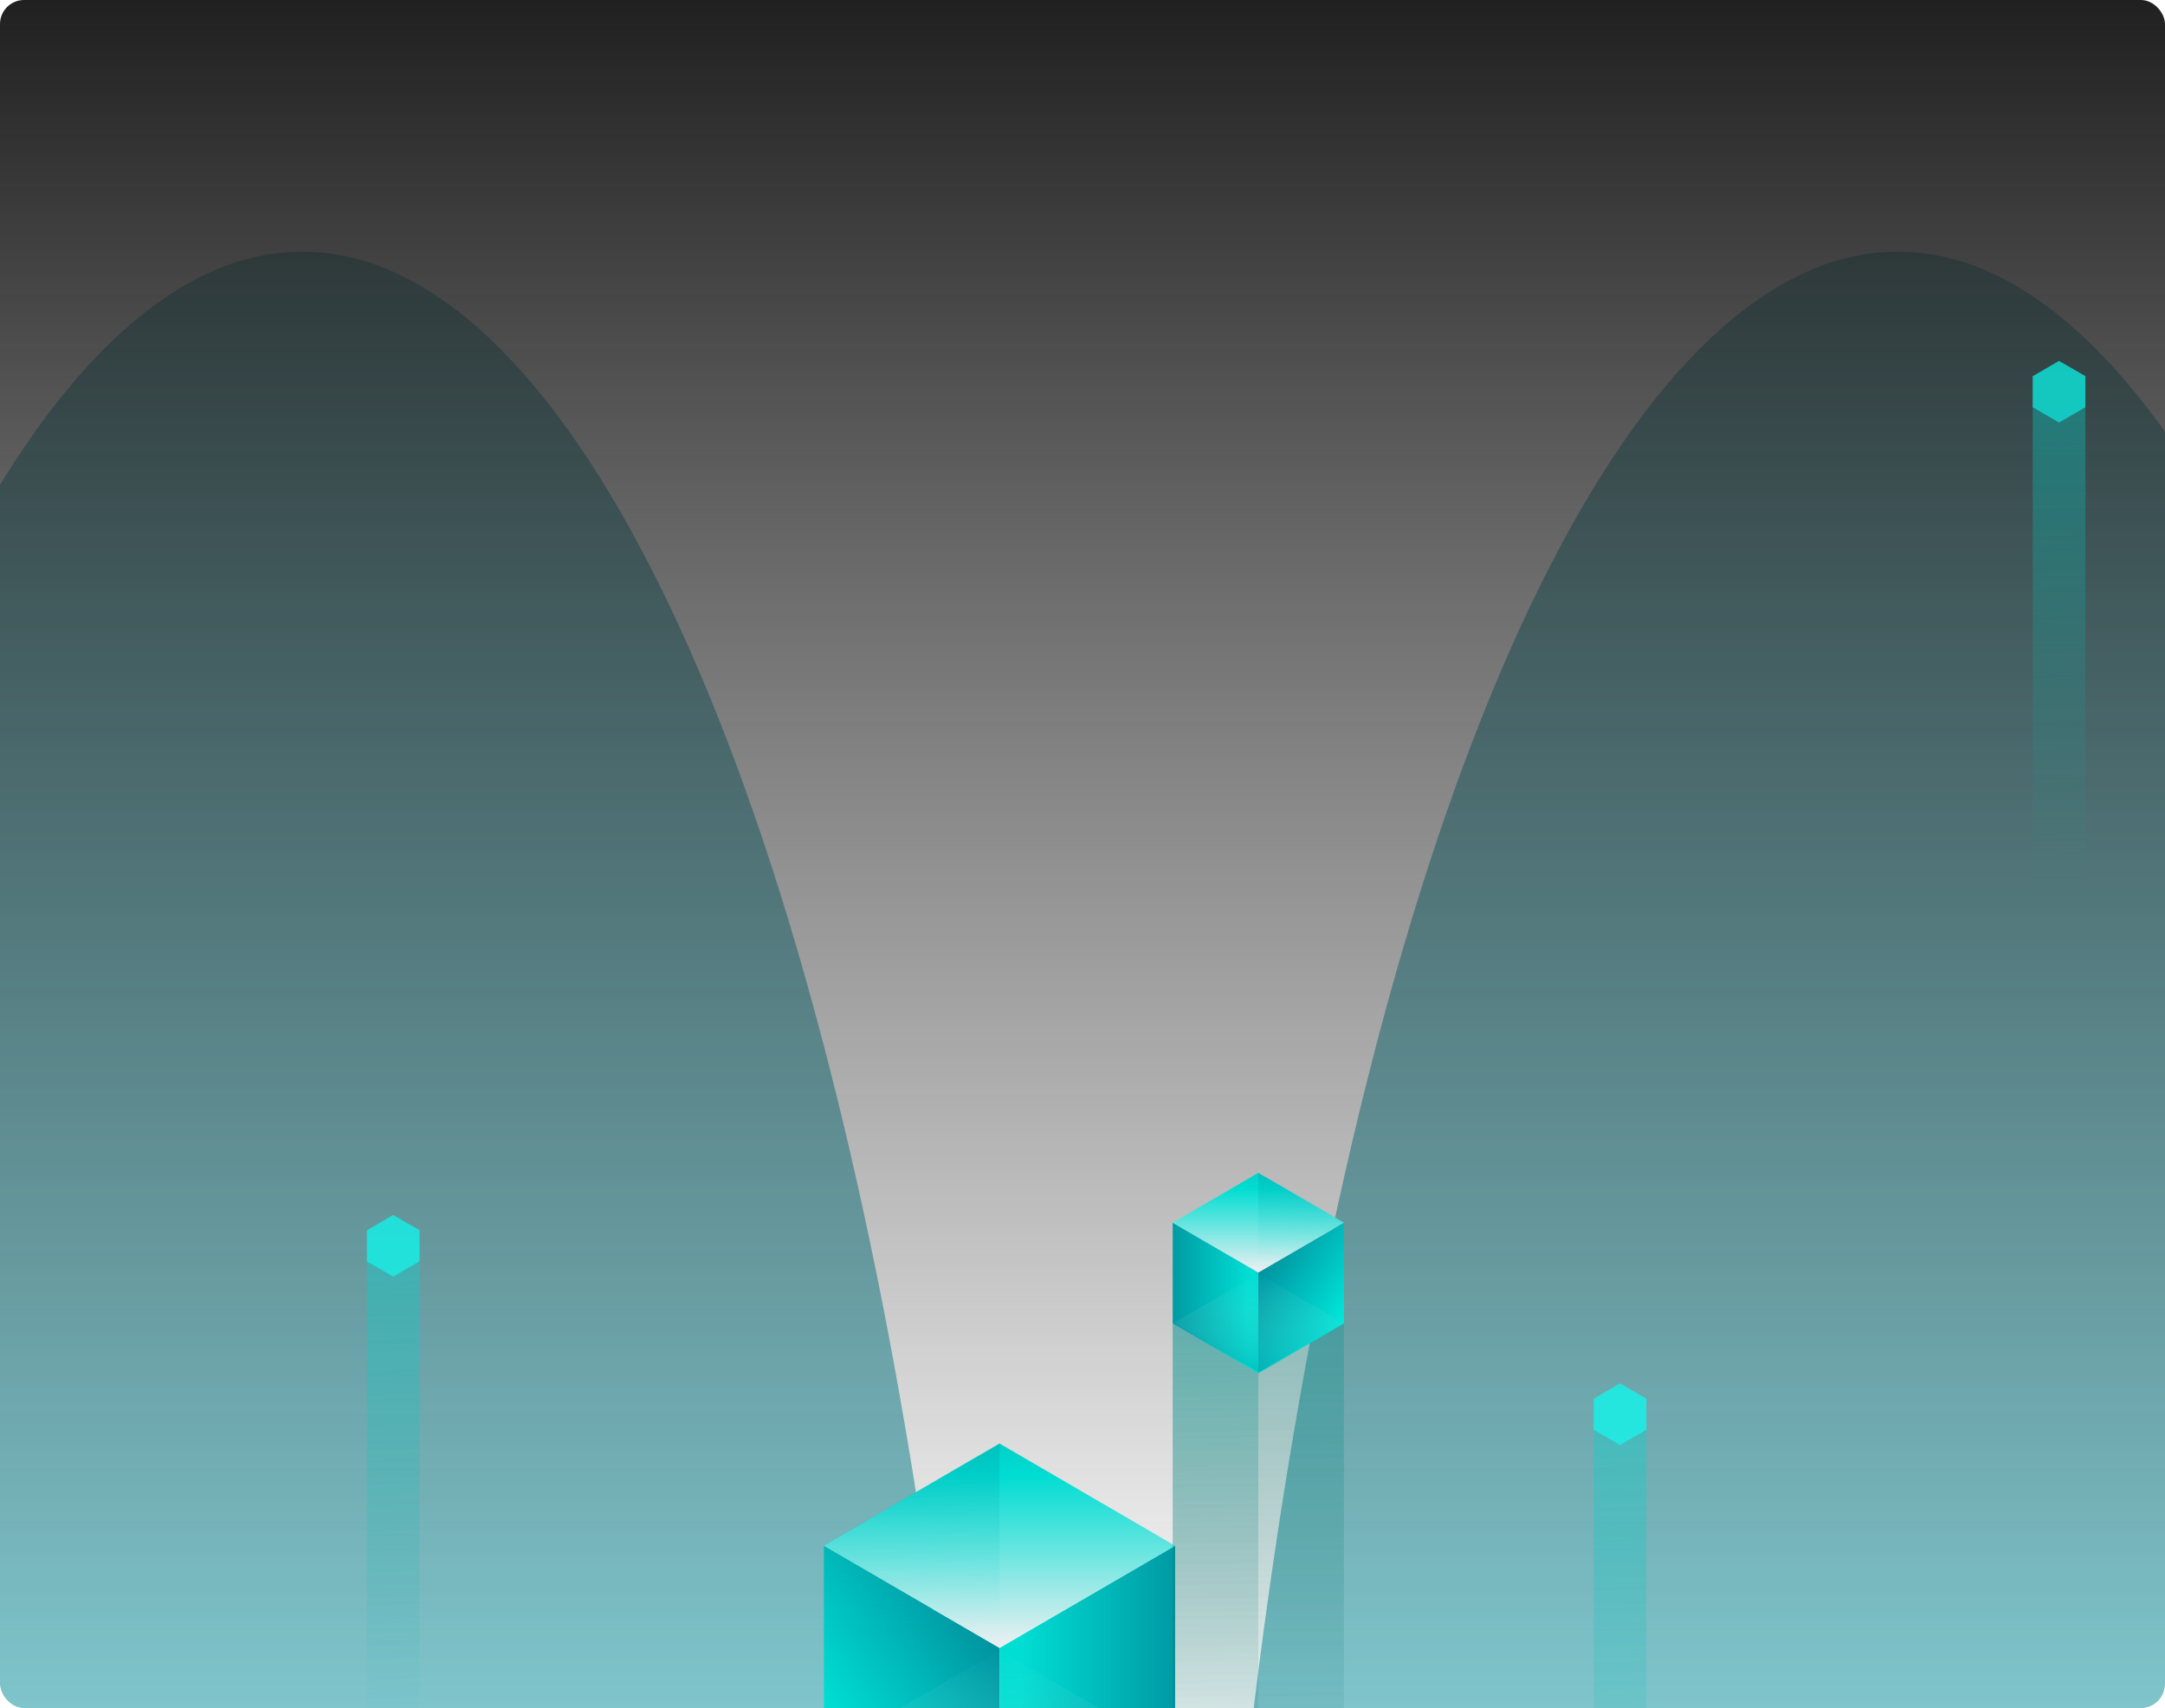 <svg width="360" height="284" viewBox="0 0 360 284" fill="none" xmlns="http://www.w3.org/2000/svg">
<g clip-path="url(#clip0)">
<g opacity="0.5" filter="url(#filter0_f)">
<ellipse cx="315.562" cy="433.607" rx="115.875" ry="391.768" fill="#008B9A"/>
</g>
<g opacity="0.5" filter="url(#filter1_f)">
<ellipse cx="50.25" cy="433.607" rx="115.875" ry="391.768" fill="#008B9A"/>
</g>
<rect width="360" height="284" fill="url(#paint0_linear)"/>
<path d="M195.4 291.332L166.2 308.329V273.98L195.4 256.984V291.332Z" fill="url(#paint1_linear)"/>
<path d="M137 291.332L166.2 308.329V273.98L137 256.984V291.332Z" fill="url(#paint2_linear)"/>
<path d="M195.4 256.993L166.209 240L137 256.993L166.209 273.967L195.4 256.993Z" fill="url(#paint3_linear)"/>
<path opacity="0.3" d="M195.005 291.157L166.209 274.362L137.395 291.157L166.209 307.934L195.005 291.157Z" fill="url(#paint4_linear)"/>
<path opacity="0.2" d="M166.2 274.084L137 290.951V256.866L166.2 240V274.084Z" fill="url(#paint5_linear)"/>
<g opacity="0.7">
<path opacity="0.5" d="M273.76 317.748H265V237.372H273.76V317.748Z" fill="url(#paint6_linear)"/>
<path fill-rule="evenodd" clip-rule="evenodd" d="M273.76 232.53V237.7L269.38 240.249L265 237.7V232.548L265.001 232.548L269.379 230L269.38 230.001V230L273.76 232.53Z" fill="#05FFF3"/>
</g>
<g opacity="0.7">
<path opacity="0.5" d="M346.76 147.748H338V67.372H346.76V147.748Z" fill="url(#paint7_linear)"/>
<path fill-rule="evenodd" clip-rule="evenodd" d="M346.76 62.53V67.7L342.38 70.249L338 67.7V62.547L338.001 62.548L342.379 60L342.38 60.001V60L346.76 62.53Z" fill="#05FFF3"/>
</g>
<g opacity="0.7">
<path opacity="0.5" d="M69.76 289.748H61V209.372H69.76V289.748Z" fill="url(#paint8_linear)"/>
<path fill-rule="evenodd" clip-rule="evenodd" d="M69.76 204.53V209.7L65.38 212.249L61 209.7V204.548L61.001 204.548L65.379 202L65.38 202.001V202L69.76 204.53Z" fill="#05FFF3"/>
</g>
<path opacity="0.3" d="M223.47 311.48H195V220.031H223.47V311.48Z" fill="url(#paint9_linear)"/>
<path opacity="0.3" d="M209.235 311.48H195V220.031H209.235V311.48Z" fill="url(#paint10_linear)"/>
<path d="M195 220.024L209.235 228.31V211.565L195 203.279V220.024Z" fill="url(#paint11_linear)"/>
<path d="M223.47 220.024L209.235 228.31V211.565L223.47 203.279V220.024Z" fill="url(#paint12_linear)"/>
<path d="M195 203.284L209.231 195L223.47 203.284L209.231 211.559L195 203.284Z" fill="url(#paint13_linear)"/>
<path opacity="0.3" d="M195.192 219.939L209.23 211.751L223.278 219.939L209.23 228.118L195.192 219.939Z" fill="url(#paint14_linear)"/>
<path opacity="0.2" d="M209.235 211.616L223.47 219.838V203.222L209.235 195V211.616Z" fill="url(#paint15_linear)"/>
</g>
<defs>
<filter id="filter0_f" x="-200.312" y="-358.161" width="1031.75" height="1583.54" filterUnits="userSpaceOnUse" color-interpolation-filters="sRGB">
<feFlood flood-opacity="0" result="BackgroundImageFix"/>
<feBlend mode="normal" in="SourceGraphic" in2="BackgroundImageFix" result="shape"/>
<feGaussianBlur stdDeviation="200" result="effect1_foregroundBlur"/>
</filter>
<filter id="filter1_f" x="-465.625" y="-358.161" width="1031.75" height="1583.54" filterUnits="userSpaceOnUse" color-interpolation-filters="sRGB">
<feFlood flood-opacity="0" result="BackgroundImageFix"/>
<feBlend mode="normal" in="SourceGraphic" in2="BackgroundImageFix" result="shape"/>
<feGaussianBlur stdDeviation="200" result="effect1_foregroundBlur"/>
</filter>
<linearGradient id="paint0_linear" x1="180" y1="0" x2="180" y2="284" gradientUnits="userSpaceOnUse">
<stop stop-color="#202020"/>
<stop offset="1" stop-color="#202020" stop-opacity="0"/>
</linearGradient>
<linearGradient id="paint1_linear" x1="169.669" y1="282.653" x2="201.01" y2="282.653" gradientUnits="userSpaceOnUse">
<stop stop-color="#00DED3"/>
<stop offset="1" stop-color="#008B9A"/>
</linearGradient>
<linearGradient id="paint2_linear" x1="137.171" y1="291.552" x2="214.343" y2="238.54" gradientUnits="userSpaceOnUse">
<stop stop-color="#00EADC"/>
<stop offset="0.394" stop-color="#008B9A"/>
</linearGradient>
<linearGradient id="paint3_linear" x1="166.184" y1="274.1" x2="166.184" y2="209.848" gradientUnits="userSpaceOnUse">
<stop stop-color="#EFF0F2"/>
<stop offset="0.447" stop-color="#00DDD2"/>
<stop offset="1" stop-color="#008B9A"/>
</linearGradient>
<linearGradient id="paint4_linear" x1="165.859" y1="273.928" x2="166.296" y2="307.801" gradientUnits="userSpaceOnUse">
<stop stop-color="#E7FFFE" stop-opacity="0"/>
<stop offset="1" stop-color="#008B9A"/>
</linearGradient>
<linearGradient id="paint5_linear" x1="159.085" y1="270.342" x2="157.777" y2="243.711" gradientUnits="userSpaceOnUse">
<stop stop-color="#00DED3" stop-opacity="0"/>
<stop offset="1" stop-color="#008B9A"/>
</linearGradient>
<linearGradient id="paint6_linear" x1="269.4" y1="317.748" x2="266.999" y2="239.927" gradientUnits="userSpaceOnUse">
<stop stop-color="#00ABA1" stop-opacity="0"/>
<stop offset="1" stop-color="#00D6CF"/>
</linearGradient>
<linearGradient id="paint7_linear" x1="342.4" y1="147.748" x2="339.998" y2="69.927" gradientUnits="userSpaceOnUse">
<stop stop-color="#00ABA1" stop-opacity="0"/>
<stop offset="1" stop-color="#00D6CF"/>
</linearGradient>
<linearGradient id="paint8_linear" x1="65.4" y1="289.748" x2="62.998" y2="211.927" gradientUnits="userSpaceOnUse">
<stop stop-color="#00ABA1" stop-opacity="0"/>
<stop offset="1" stop-color="#00D6CF"/>
</linearGradient>
<linearGradient id="paint9_linear" x1="209.301" y1="311.48" x2="208.343" y2="222.864" gradientUnits="userSpaceOnUse">
<stop stop-color="#00514C" stop-opacity="0"/>
<stop offset="1" stop-color="#00948F"/>
</linearGradient>
<linearGradient id="paint10_linear" x1="202.15" y1="311.48" x2="200.236" y2="222.895" gradientUnits="userSpaceOnUse">
<stop stop-color="#00514C" stop-opacity="0"/>
<stop offset="1" stop-color="#00948F"/>
</linearGradient>
<linearGradient id="paint11_linear" x1="207.544" y1="215.793" x2="192.265" y2="215.793" gradientUnits="userSpaceOnUse">
<stop stop-color="#00DED3"/>
<stop offset="1" stop-color="#008B9A"/>
</linearGradient>
<linearGradient id="paint12_linear" x1="223.387" y1="220.132" x2="185.765" y2="194.288" gradientUnits="userSpaceOnUse">
<stop stop-color="#00EADC"/>
<stop offset="0.394" stop-color="#008B9A"/>
</linearGradient>
<linearGradient id="paint13_linear" x1="209.243" y1="211.624" x2="209.243" y2="180.301" gradientUnits="userSpaceOnUse">
<stop stop-color="#EFF0F2"/>
<stop offset="0.447" stop-color="#00DDD2"/>
<stop offset="1" stop-color="#008B9A"/>
</linearGradient>
<linearGradient id="paint14_linear" x1="209.401" y1="211.54" x2="209.188" y2="228.053" gradientUnits="userSpaceOnUse">
<stop stop-color="#E7FFFE" stop-opacity="0"/>
<stop offset="1" stop-color="#008B9A"/>
</linearGradient>
<linearGradient id="paint15_linear" x1="212.704" y1="209.792" x2="213.341" y2="196.809" gradientUnits="userSpaceOnUse">
<stop stop-color="#00DED3" stop-opacity="0"/>
<stop offset="1" stop-color="#008B9A"/>
</linearGradient>
<clipPath id="clip0">
<rect width="360" height="284" rx="4" fill="white"/>
</clipPath>
</defs>
</svg>

